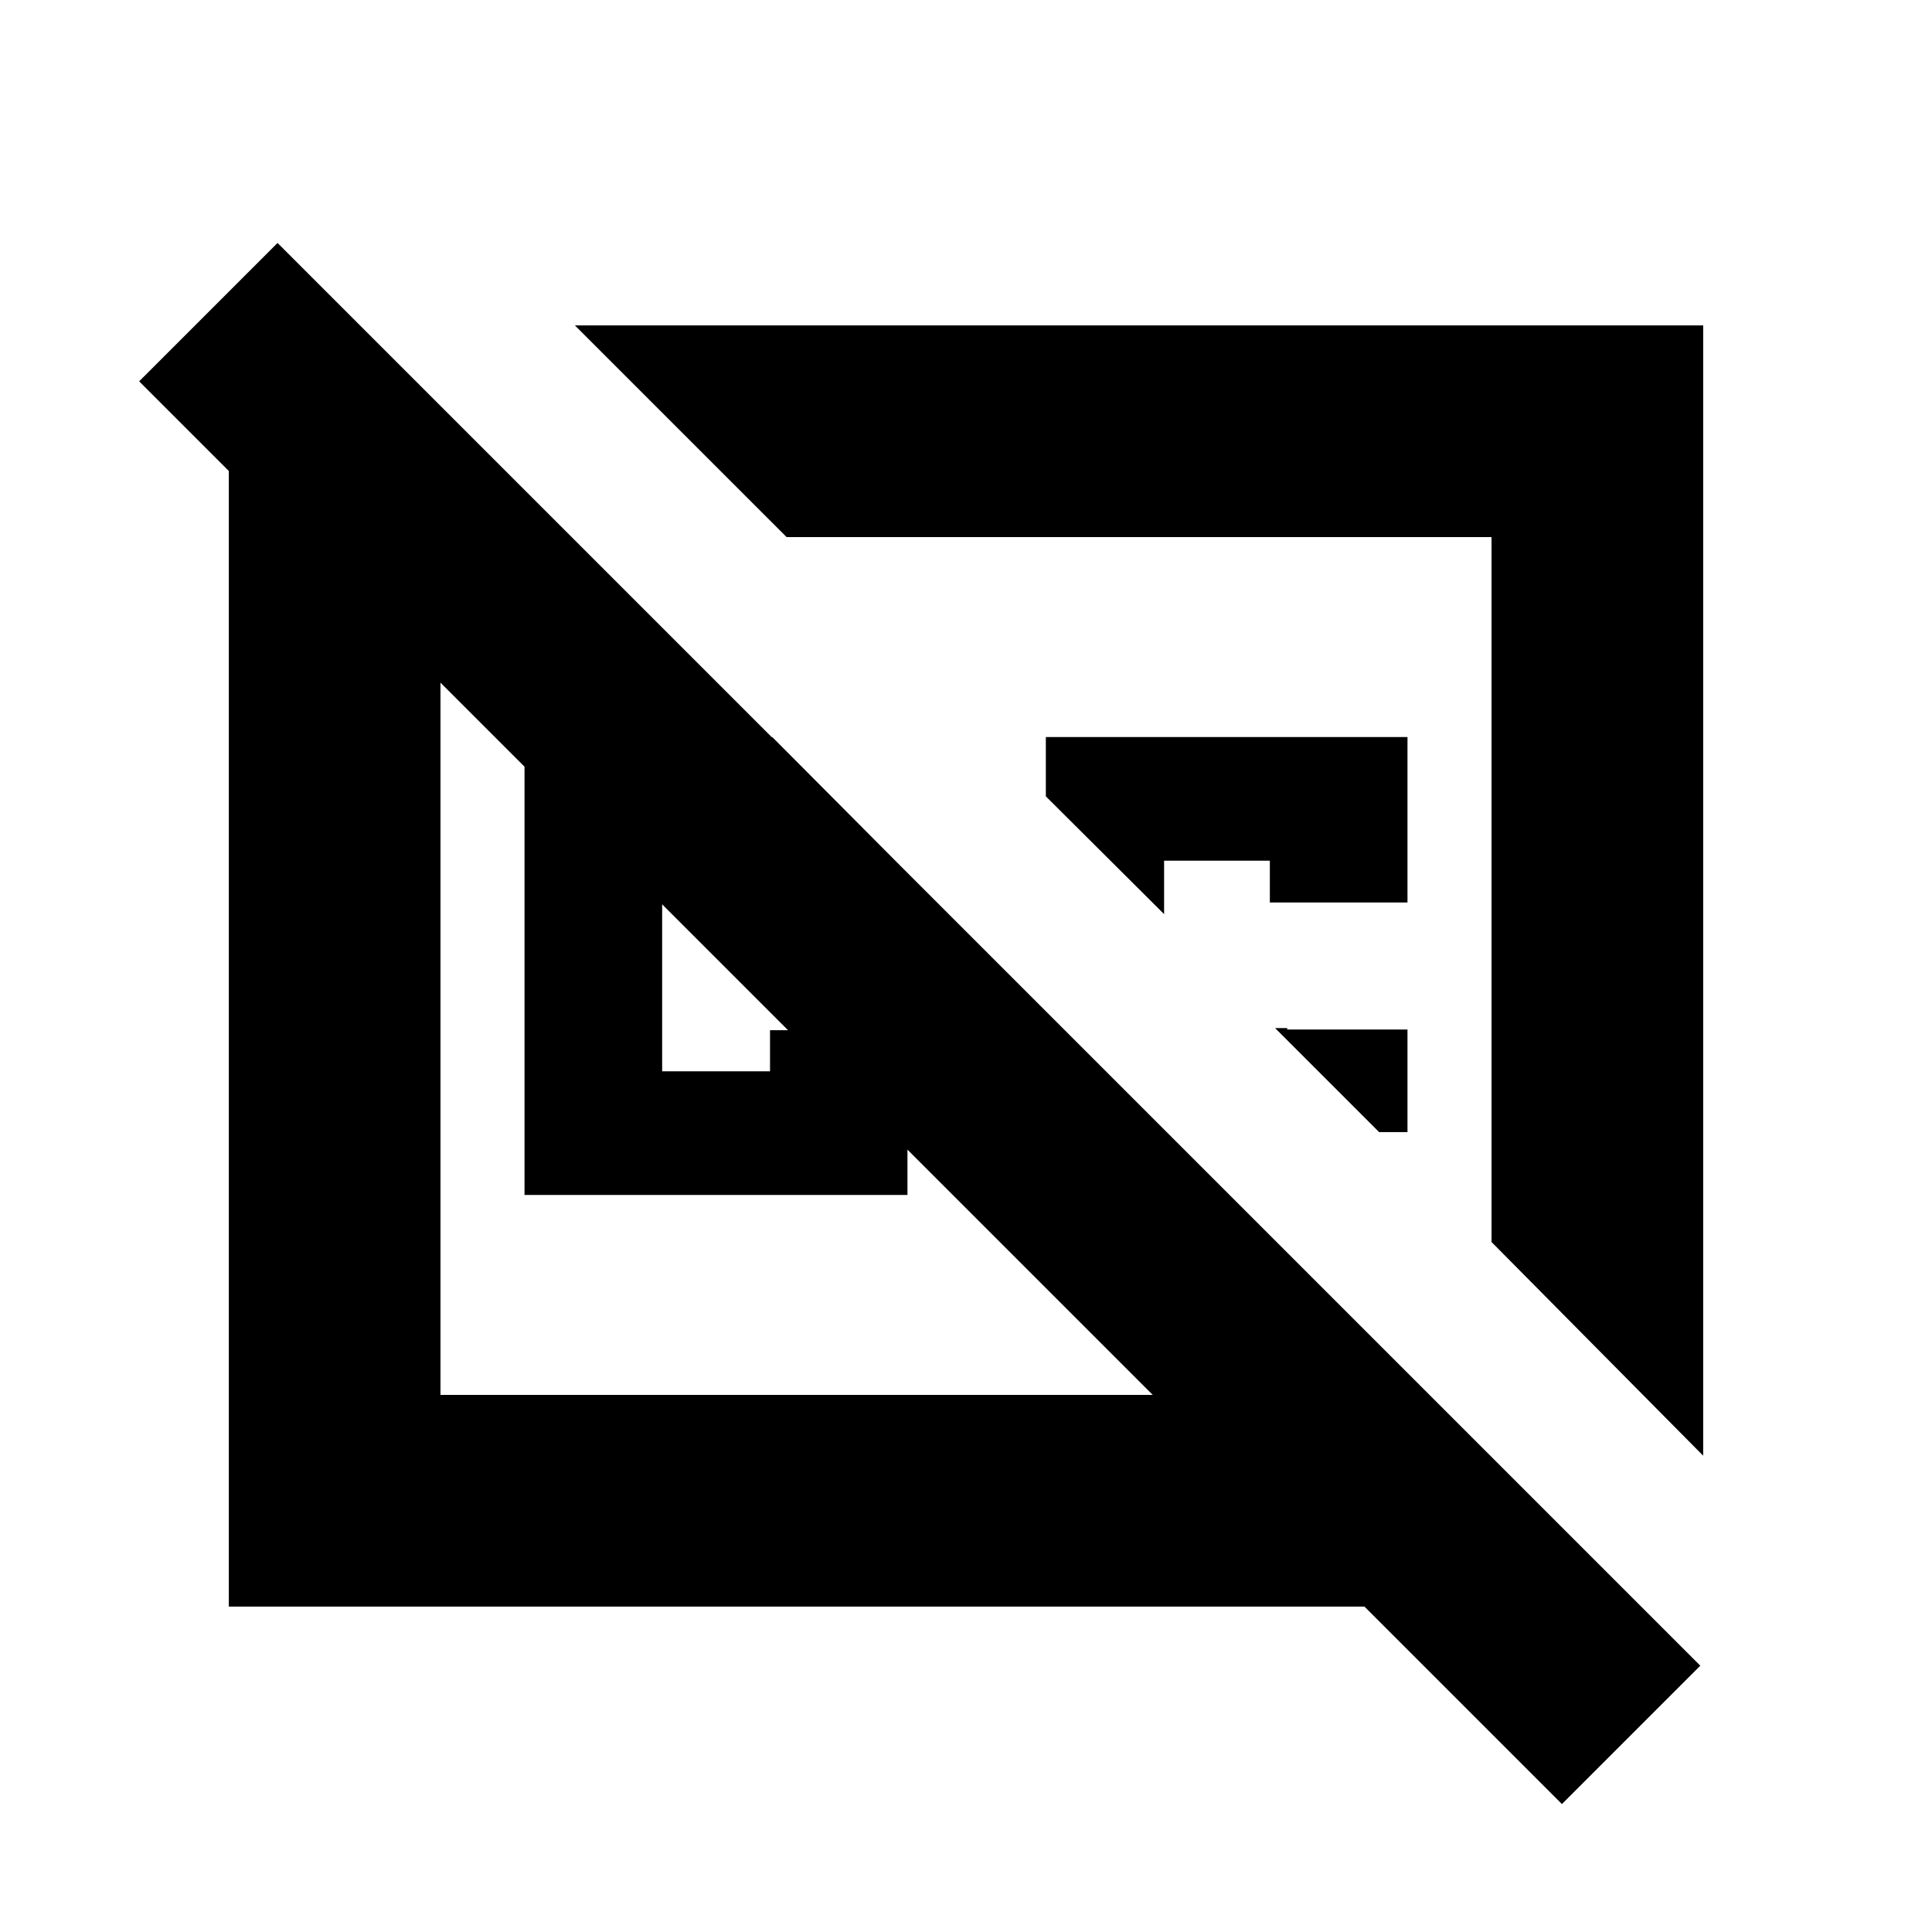 <svg xmlns="http://www.w3.org/2000/svg" height="20" viewBox="0 -960 960 960" width="20"><path d="m383.74-593.76 61.13 61.43H329.02v104.66h53.6v-20.43h68.29v81.86H260.63v-227.52h123.11ZM285.67-798.3H846.3v561.63L741.13-342.85v-350.28H390.85L285.67-798.3Zm413.7 349.87v50.97h-14.09l-51.69-51.69h6v.72h59.78Zm-68.39-63.14v-20.76h-52.55v26.55l-58.76-58.52v-29.46h179.7v82.19h-68.39Zm-75.11-16.3Zm-149.15 94.91v-.76.76ZM187.91-789.11l96.16 95.98h-65.2v426.26H572.8L69.15-770.52l68.76-68.76 706.96 706.95-68.76 68.76-98.13-98.13H113.7v-627.41h74.21Z"/></svg>